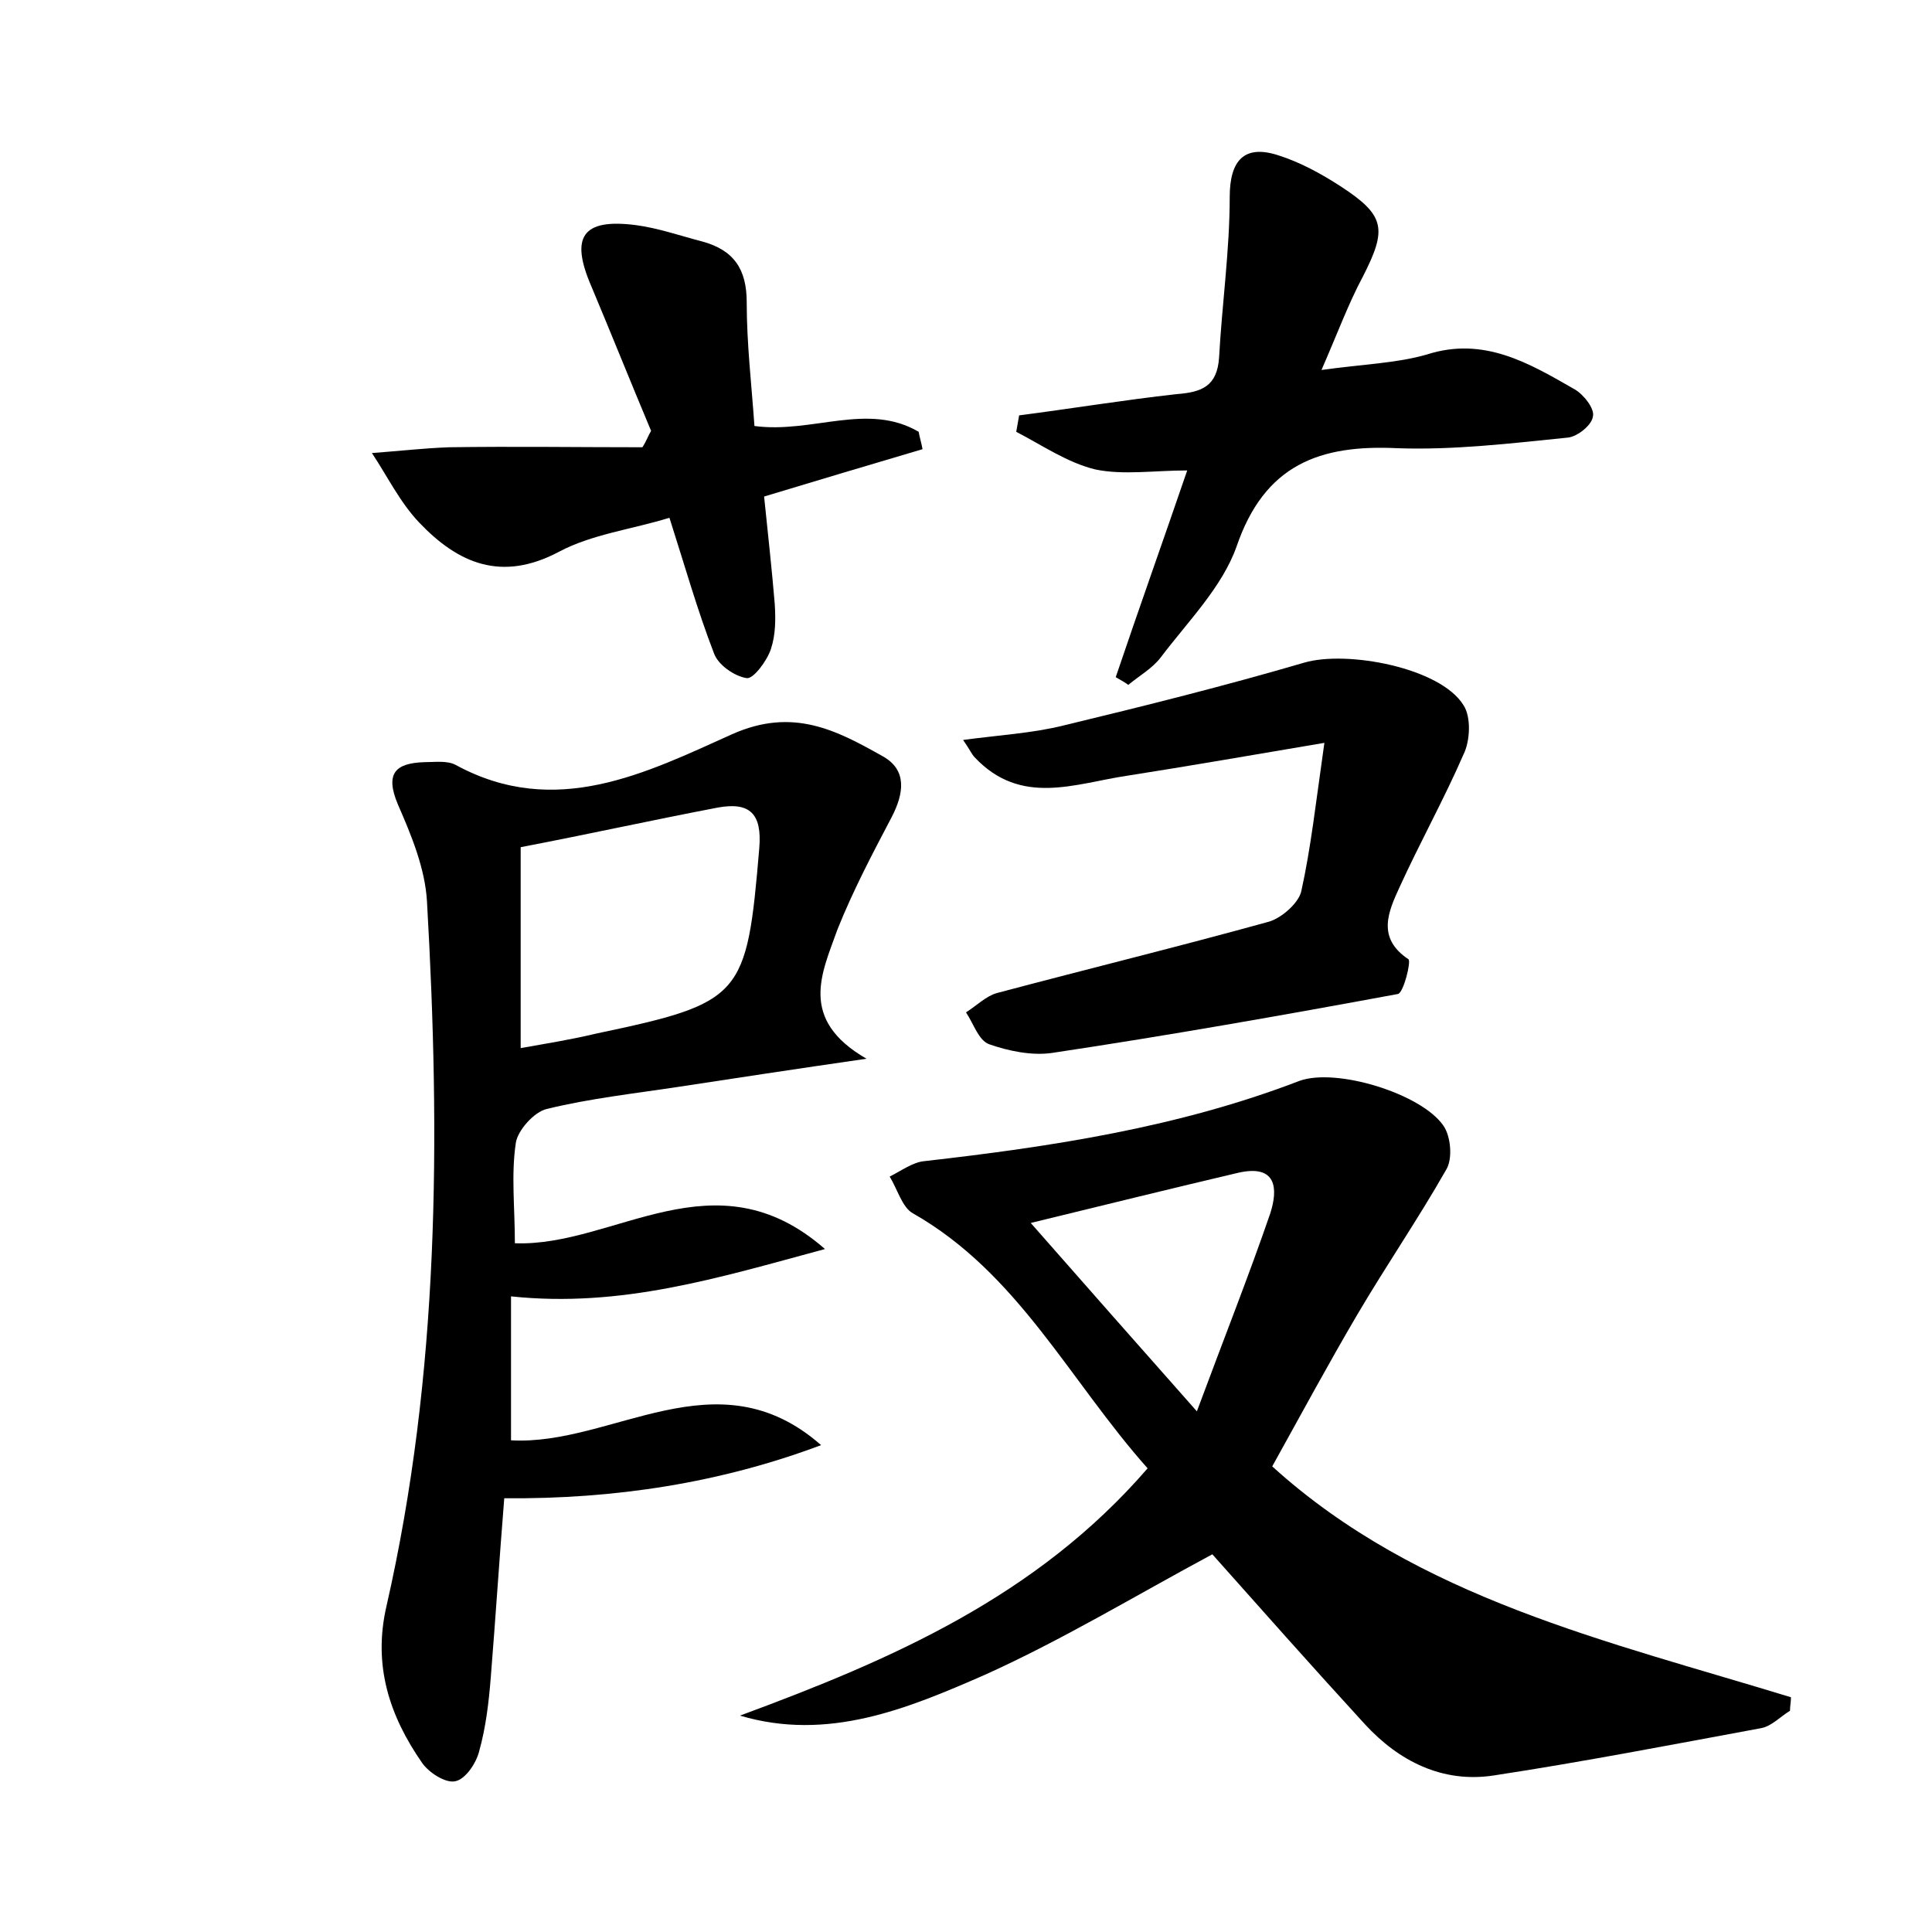 <?xml version="1.0" encoding="utf-8"?>
<!-- Generator: Adobe Illustrator 22.0.0, SVG Export Plug-In . SVG Version: 6.00 Build 0)  -->
<svg version="1.1" id="图层_1" xmlns="http://www.w3.org/2000/svg" xmlns:xlink="http://www.w3.org/1999/xlink" x="0px" y="0px"
	 viewBox="0 0 200 200" style="enable-background:new 0 0 200 200;" xml:space="preserve">
<style type="text/css">
	.st0{fill:#FFFFFF;}
</style>
<g>
	
	<path d="M76.6,177.6c15.7-5.8,30.7-12.3,42.2-25.6c-8.1-9.1-13.4-20.2-24.3-26.4c-1.1-0.6-1.6-2.5-2.4-3.8c1.2-0.6,2.4-1.5,3.6-1.6
		c13.2-1.5,26.3-3.5,38.8-8.3c3.8-1.4,12.6,1.3,14.9,4.6c0.8,1.1,1,3.5,0.3,4.6c-2.9,5.1-6.2,9.9-9.2,15c-3,5.1-5.8,10.3-8.8,15.7
		c15.1,13.7,34.8,18.1,53.7,23.9c0,0.5-0.1,0.9-0.1,1.4c-1,0.6-1.9,1.6-3,1.8c-9.2,1.7-18.5,3.5-27.7,4.9c-5.3,0.8-9.8-1.5-13.3-5.3
		c-5.5-6-10.9-12.1-15.8-17.6c-8,4.3-15.6,8.9-23.6,12.5C93.9,176.9,85.7,180.3,76.6,177.6z M106.7,126.6c5.8,6.6,11,12.5,17.2,19.5
		c2.9-7.8,5.4-14.1,7.6-20.5c0.8-2.5,0.7-5.1-3.3-4.2C121.4,123,114.5,124.7,106.7,126.6z"/>
	<path d="M89.7,109.6c-7.6,1.1-13.5,2-19.4,2.9c-4.6,0.7-9.2,1.2-13.7,2.3c-1.3,0.3-3,2.2-3.2,3.5c-0.5,3.3-0.1,6.7-0.1,10.4
		c10.3,0.4,20.7-9.4,32.1,0.6c-11.1,3-21.1,6.1-32.5,4.9c0,4.6,0,9.5,0,14.9c10.5,0.6,21.3-9,32.1,0.5c-10.4,3.9-21.3,5.6-32.8,5.5
		c-0.5,6.2-0.9,12.4-1.4,18.6c-0.2,2.5-0.5,5.1-1.2,7.6c-0.3,1.2-1.4,2.9-2.5,3.1c-1,0.2-2.7-0.9-3.4-1.9
		c-3.4-4.9-5.1-10.1-3.7-16.2c5.5-24.1,5.6-48.5,4.2-73c-0.2-3.4-1.6-6.8-3-10C39.8,80,41,79,43.9,78.9c1.1,0,2.4-0.2,3.3,0.3
		c10.3,5.6,19.7,0.8,28.6-3.2c6.3-2.8,10.8-0.4,15.6,2.3c2.5,1.4,2.2,3.8,0.9,6.3c-2,3.8-4,7.6-5.6,11.6
		C85.1,100.7,82.6,105.5,89.7,109.6z M53.9,108.5c2.8-0.5,5.3-0.9,7.8-1.5c15.2-3.2,15.6-3.8,16.9-19.2c0.3-3.6-1-4.8-4.3-4.2
		c-6.8,1.3-13.6,2.8-20.4,4.1C53.9,94.9,53.9,101.6,53.9,108.5z"/>
	<path d="M136.8,38.3c4.3-0.6,7.8-0.7,10.9-1.6c5.9-1.9,10.6,0.9,15.3,3.6c0.9,0.5,2.1,2,1.9,2.8c-0.1,0.9-1.6,2.1-2.6,2.2
		c-5.9,0.6-11.8,1.3-17.6,1.1c-8.1-0.4-13.8,1.7-16.7,10.2c-1.5,4.2-5,7.7-7.8,11.4c-0.9,1.2-2.2,1.9-3.4,2.9
		c-0.4-0.3-0.8-0.5-1.3-0.8c2.4-7.1,4.9-14.1,7.4-21.4c-3.4,0-6.6,0.5-9.5-0.1c-2.9-0.7-5.5-2.5-8.2-3.9c0.1-0.6,0.2-1.1,0.3-1.7
		c5.4-0.7,10.9-1.6,16.3-2.2c2.6-0.2,4.2-0.8,4.4-3.8c0.3-5.5,1.1-11.1,1.1-16.6c0-3.8,1.5-5.5,5.1-4.3c2.2,0.7,4.4,1.9,6.4,3.2
		c4.6,3,4.8,4.4,2.3,9.3C139.6,31.4,138.5,34.4,136.8,38.3z"/>
	<path d="M137.1,76.9c-7.7,1.3-14,2.4-20.4,3.4c-5.4,0.8-11,3.2-15.8-1.9c-0.3-0.3-0.5-0.8-1.2-1.8c3.7-0.5,7.2-0.7,10.4-1.5
		c8.3-2,16.7-4.1,24.9-6.5c4.4-1.3,14.1,0.5,16.5,4.4c0.8,1.2,0.7,3.7,0,5.1c-2,4.6-4.5,9.1-6.6,13.7c-1.2,2.6-2.4,5.3,0.9,7.5
		c0.3,0.2-0.5,3.5-1.1,3.6c-11.9,2.2-23.8,4.3-35.8,6.1c-2.1,0.3-4.5-0.2-6.5-0.9c-1.1-0.4-1.6-2.1-2.4-3.3c1.1-0.7,2.1-1.7,3.2-2
		c9.4-2.5,18.8-4.8,28.2-7.4c1.3-0.4,3-1.9,3.3-3.1C135.7,87.8,136.2,83.2,137.1,76.9z"/>
	<path d="M67.4,44.6c-2.1-5-4.1-10-6.2-15c-2.2-5.1-0.9-7,4.6-6.3c2.3,0.3,4.6,1.1,6.9,1.7c3.3,0.9,4.6,2.9,4.6,6.3
		c0,4.3,0.5,8.5,0.8,12.8c6,0.8,11.7-2.5,17,0.6c0.1,0.6,0.3,1.2,0.4,1.8c-5.4,1.6-10.8,3.2-16.4,4.9c0.4,3.9,0.8,7.5,1.1,11.1
		c0.1,1.6,0.1,3.2-0.4,4.7c-0.4,1.2-1.8,3.1-2.5,3c-1.3-0.2-3-1.4-3.4-2.6c-1.7-4.4-3-9-4.6-14c-3.9,1.2-8,1.7-11.4,3.5
		c-6,3.2-10.5,1.2-14.5-3c-2-2.1-3.3-4.8-4.9-7.2c2.7-0.2,5.3-0.5,8-0.6c6.7-0.1,13.3,0,20,0C66.9,45.7,67.1,45.1,67.4,44.6z"/>
	
	
</g>
</svg>
